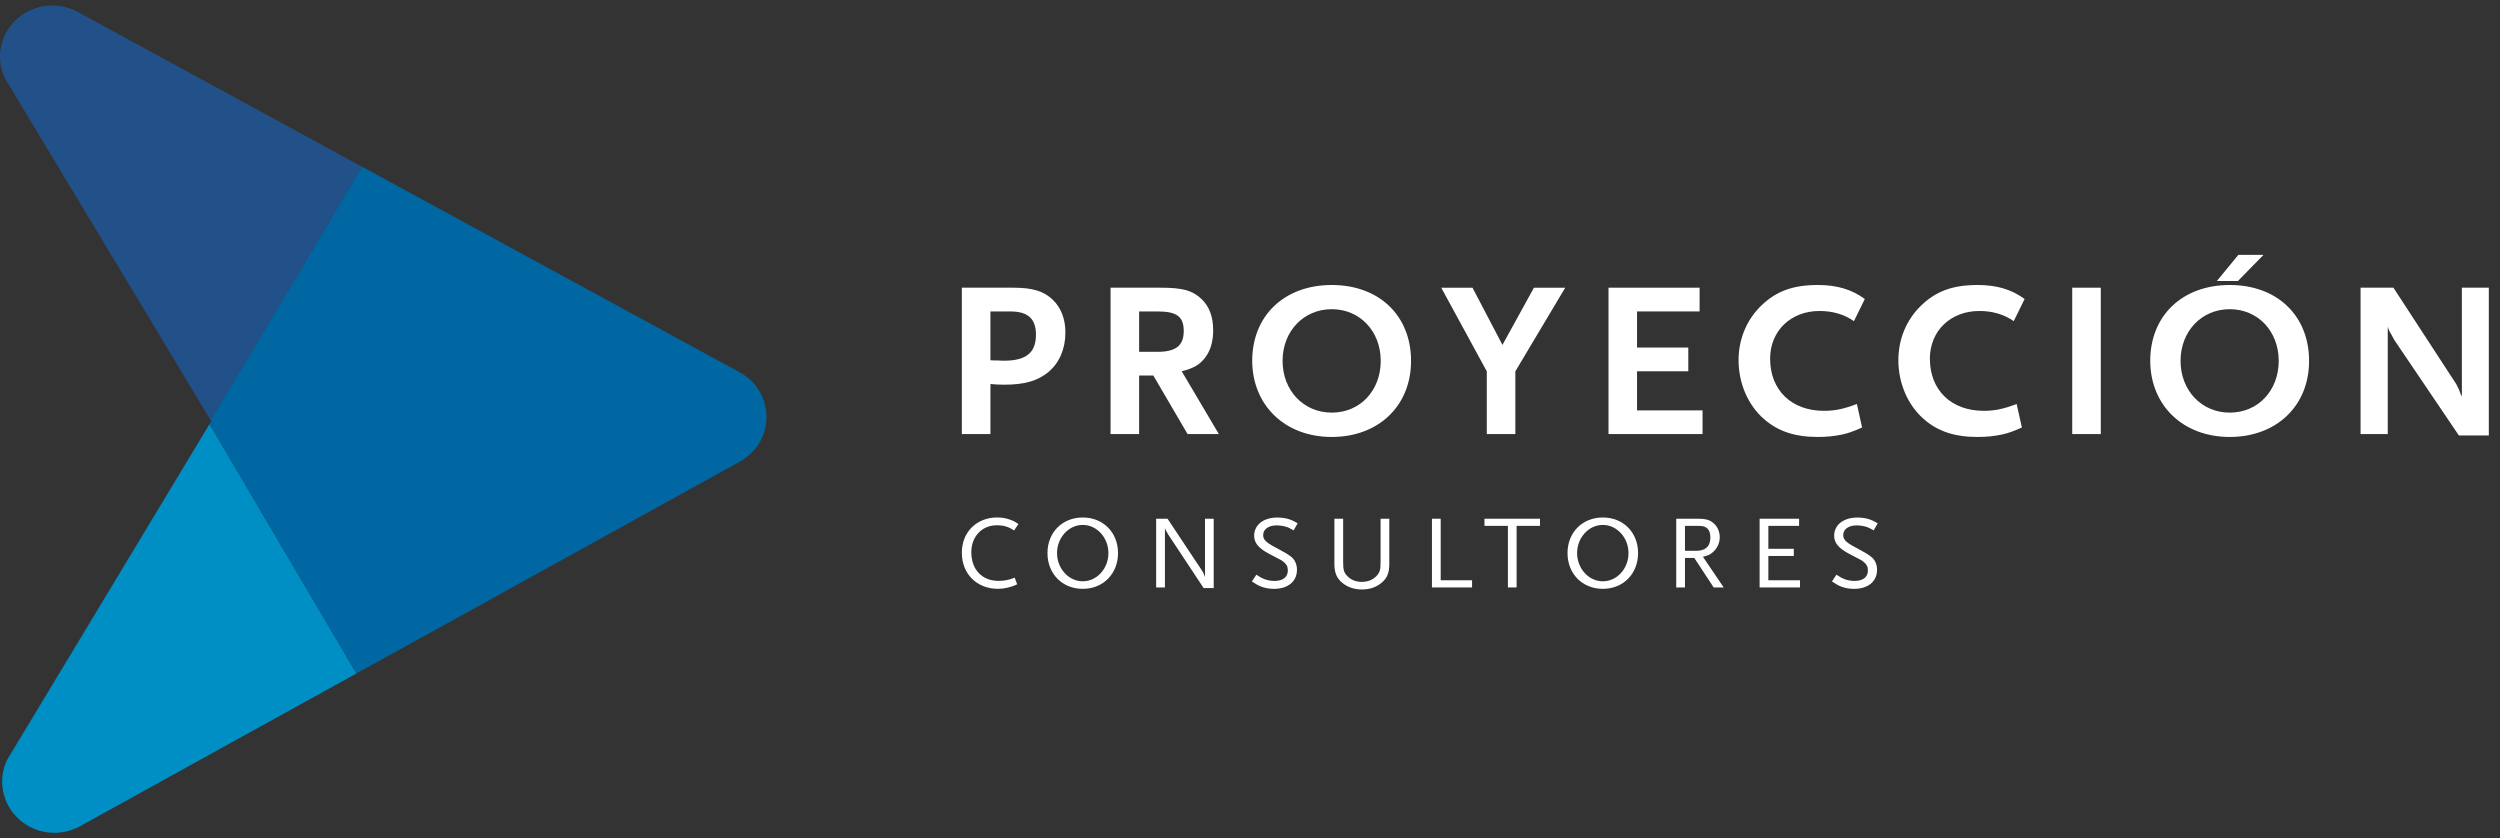 <svg width="167" height="56" viewBox="0 0 167 56" fill="none" xmlns="http://www.w3.org/2000/svg">
<rect x="0" y="0" width="167" height="56" fill="#333333" stroke="none"/>
<path d="M13.946 28.413L0.473 50.763C-0.172 52.114 0.151 53.709 1.264 54.72C2.378 55.733 4.028 55.921 5.35 55.188L23.811 44.988L13.996 28.328L13.945 28.412L13.946 28.413Z" fill="#008FC5"/>
<path d="M5.188 0.797C3.87 0.083 2.23 0.273 1.121 1.276C0.015 2.278 -0.311 3.861 0.316 5.206L14.072 28.072L24.188 11.141L5.188 0.797Z" fill="#225189"/>
<path d="M49.41 24.869L24.269 11.183L24.187 11.141L14.071 28.072L14.111 28.142L13.997 28.328L23.812 44.989L23.827 44.979L49.43 30.832C50.525 30.228 51.203 29.088 51.203 27.855V27.843C51.2 26.606 50.513 25.47 49.41 24.869Z" fill="#0067A2"/>
<path d="M70.036 24.85C69.322 25.441 68.446 25.697 67.084 25.697C66.704 25.697 66.492 25.682 66.161 25.652V28.996H64.251V19.218H67.673C68.975 19.218 69.702 19.439 70.32 20.017C70.884 20.566 71.168 21.304 71.168 22.21C71.168 23.292 70.777 24.227 70.035 24.849L70.036 24.85ZM67.491 20.805H66.16V24.065L66.4 24.077H66.642C66.854 24.095 66.991 24.095 67.067 24.095C68.552 24.095 69.202 23.558 69.202 22.358C69.202 21.294 68.67 20.805 67.49 20.805H67.491Z" fill="white"/>
<path d="M79.33 28.996L77.044 25.087H76.093V28.996H74.185V19.218H77.514C78.969 19.218 79.633 19.393 80.225 19.942C80.77 20.434 81.04 21.143 81.04 22.062C81.04 22.819 80.861 23.425 80.497 23.898C80.119 24.375 79.771 24.583 78.939 24.802L81.419 28.995H79.33V28.996ZM77.333 20.805H76.094V23.501H77.333C78.546 23.501 79.074 23.088 79.074 22.108C79.074 21.129 78.574 20.805 77.333 20.805Z" fill="white"/>
<path d="M88.962 29.189C85.842 29.189 83.663 27.087 83.648 24.107C83.648 21.082 85.798 19.038 88.962 19.038C92.126 19.038 94.258 21.083 94.258 24.107C94.258 27.131 92.064 29.189 88.962 29.189ZM88.962 20.654C87.07 20.654 85.676 22.138 85.676 24.107C85.676 26.076 87.07 27.563 88.962 27.563C90.855 27.563 92.233 26.094 92.233 24.107C92.233 22.12 90.837 20.654 88.962 20.654Z" fill="white"/>
<path d="M101.225 24.805V28.997H99.318V24.805L96.275 19.219H98.363L100.364 23.04L102.467 19.219H104.556L101.225 24.805Z" fill="white"/>
<path d="M107.448 28.996V19.218H113.533V20.804H109.354V23.216H112.778V24.802H109.354V27.414H113.73V28.995H107.448V28.996Z" fill="white"/>
<path d="M123.843 21.453C123.192 20.997 122.421 20.774 121.541 20.774C119.62 20.774 118.244 22.107 118.244 23.959C118.244 26.064 119.666 27.443 121.845 27.443C122.559 27.443 123.149 27.326 124.039 26.985L124.389 28.556C123.754 28.837 123.497 28.927 123.039 29.03C122.558 29.132 122.026 29.189 121.438 29.189C119.877 29.189 118.759 28.806 117.819 27.98C116.757 27.045 116.136 25.591 116.136 24.065C116.136 22.638 116.682 21.351 117.667 20.401C118.666 19.439 119.786 19.038 121.437 19.038C122.707 19.038 123.705 19.336 124.57 19.973L123.843 21.453Z" fill="white"/>
<path d="M134.519 21.453C133.868 20.997 133.095 20.774 132.218 20.774C130.294 20.774 128.916 22.107 128.916 23.959C128.916 26.064 130.341 27.443 132.518 27.443C133.232 27.443 133.821 27.326 134.712 26.985L135.062 28.556C134.427 28.837 134.17 28.927 133.712 29.03C133.23 29.132 132.699 29.189 132.107 29.189C130.55 29.189 129.428 28.806 128.492 27.98C127.431 27.045 126.811 25.591 126.811 24.065C126.811 22.638 127.355 21.351 128.341 20.401C129.34 19.439 130.46 19.038 132.107 19.038C133.381 19.038 134.379 19.336 135.243 19.973L134.517 21.453H134.519Z" fill="white"/>
<path d="M138.425 28.996V19.218H140.333V28.996H138.425Z" fill="white"/>
<path d="M148.947 29.189C145.828 29.189 143.648 27.087 143.636 24.107C143.636 21.082 145.783 19.038 148.947 19.038C152.111 19.038 154.246 21.083 154.246 24.107C154.246 27.131 152.052 29.189 148.947 29.189ZM148.947 20.654C147.056 20.654 145.661 22.138 145.661 24.107C145.661 26.076 147.057 27.563 148.947 27.563C150.837 27.563 152.218 26.094 152.218 24.107C152.218 22.12 150.825 20.654 148.947 20.654ZM149.492 18.773H148.084L149.524 17.023H151.204L149.492 18.773Z" fill="white"/>
<path d="M164.254 29.09L159.97 22.756C159.939 22.717 159.864 22.581 159.758 22.373C159.683 22.256 159.654 22.18 159.638 22.165C159.577 22.047 159.549 21.987 159.502 21.825V28.996H157.686V19.218H159.88L164.073 25.651C164.087 25.681 164.134 25.75 164.178 25.859C164.224 25.961 164.254 26.018 164.271 26.049L164.36 26.302L164.453 26.48V19.218H166.253V29.089H164.255L164.254 29.09Z" fill="white"/>
<path d="M67.741 35.438C67.387 35.191 67.044 35.088 66.589 35.088C65.595 35.088 64.884 35.839 64.884 36.888C64.884 38.044 65.6 38.803 66.701 38.803C67.102 38.803 67.407 38.74 67.782 38.586L67.947 39.032C67.662 39.156 67.548 39.201 67.312 39.256C67.078 39.31 66.885 39.334 66.667 39.334C65.252 39.334 64.251 38.336 64.251 36.925C64.251 35.514 65.267 34.567 66.611 34.567C66.916 34.567 67.213 34.612 67.491 34.721C67.696 34.79 67.794 34.844 68.031 35.005L67.739 35.438H67.741Z" fill="white"/>
<path d="M72.329 39.335C70.966 39.335 69.971 38.334 69.971 36.947C69.971 35.561 70.966 34.568 72.329 34.568C73.692 34.568 74.684 35.569 74.684 36.947C74.684 38.325 73.694 39.335 72.329 39.335ZM72.329 35.065C71.385 35.065 70.61 35.915 70.61 36.946C70.61 37.977 71.385 38.831 72.329 38.831C73.273 38.831 74.042 37.98 74.042 36.946C74.042 35.912 73.27 35.065 72.329 35.065Z" fill="white"/>
<path d="M80.403 39.283L78.034 35.701C78.013 35.665 77.978 35.61 77.943 35.538C77.912 35.493 77.892 35.462 77.885 35.439C77.857 35.388 77.842 35.352 77.817 35.261V39.241H77.231V34.651H77.992L80.317 38.152C80.338 38.18 80.359 38.219 80.381 38.264C80.409 38.334 80.416 38.337 80.467 38.472C80.472 38.48 80.479 38.511 80.495 38.542V34.651H81.076V39.283H80.405H80.403Z" fill="white"/>
<path d="M86.412 35.427C86.172 35.288 86.07 35.243 85.923 35.191C85.743 35.134 85.46 35.095 85.276 35.095C84.744 35.095 84.379 35.352 84.379 35.741C84.379 36.085 84.586 36.26 85.538 36.751C85.857 36.92 86.106 37.071 86.278 37.218C86.505 37.405 86.638 37.719 86.638 38.054C86.638 38.841 86.041 39.336 85.095 39.336C84.778 39.336 84.479 39.276 84.23 39.179C84.053 39.113 83.931 39.04 83.626 38.841L83.924 38.389C84.186 38.561 84.301 38.624 84.465 38.687C84.673 38.763 84.899 38.806 85.142 38.806C85.695 38.806 86.028 38.549 86.028 38.112C86.028 37.979 86.007 37.865 85.959 37.783C85.881 37.644 85.744 37.512 85.562 37.406C85.483 37.364 85.218 37.231 84.779 36.996C84.074 36.627 83.777 36.264 83.777 35.793C83.777 35.063 84.394 34.572 85.325 34.572C85.594 34.572 85.873 34.608 86.114 34.684C86.308 34.75 86.422 34.804 86.684 34.955L86.414 35.429L86.412 35.427Z" fill="white"/>
<path d="M92.265 38.949C91.917 39.23 91.486 39.377 90.977 39.377C90.469 39.377 90.033 39.23 89.686 38.949C89.295 38.639 89.138 38.267 89.138 37.667V34.651H89.722V37.498C89.722 38.065 89.762 38.225 89.991 38.472C90.224 38.725 90.566 38.87 90.972 38.87C91.378 38.87 91.718 38.725 91.952 38.472C92.18 38.225 92.223 38.065 92.223 37.498V34.651H92.805V37.667C92.805 38.279 92.654 38.638 92.265 38.949Z" fill="white"/>
<path d="M95.654 39.241V34.651H96.238V38.762H98.334V39.241H95.655H95.654Z" fill="white"/>
<path d="M101.309 35.128V39.241H100.728V35.128H99.163V34.651H102.871V35.128H101.308H101.309Z" fill="white"/>
<path d="M107.071 39.335C105.706 39.335 104.71 38.334 104.71 36.947C104.71 35.561 105.705 34.568 107.071 34.568C108.438 34.568 109.423 35.569 109.423 36.947C109.423 38.325 108.436 39.335 107.071 39.335ZM107.071 35.065C106.124 35.065 105.351 35.915 105.351 36.946C105.351 37.977 106.124 38.831 107.071 38.831C108.019 38.831 108.784 37.98 108.784 36.946C108.784 35.912 108.006 35.065 107.071 35.065Z" fill="white"/>
<path d="M114.473 39.241L113.18 37.272H112.556V39.241H111.972V34.651H113.401C113.969 34.651 114.237 34.732 114.509 34.989C114.739 35.206 114.88 35.537 114.88 35.891C114.88 36.244 114.73 36.597 114.467 36.841C114.273 37.031 114.104 37.115 113.756 37.193L115.142 39.241H114.473ZM113.998 35.261C113.857 35.149 113.733 35.128 113.317 35.128H112.556V36.795H113.317C113.935 36.795 114.254 36.485 114.254 35.893C114.254 35.601 114.171 35.393 113.998 35.26V35.261Z" fill="white"/>
<path d="M117.542 39.241V34.651H120.18V35.128H118.126V36.66H119.826V37.139H118.126V38.762H120.241V39.241H117.542Z" fill="white"/>
<path d="M125.16 35.427C124.917 35.288 124.819 35.243 124.671 35.191C124.491 35.134 124.208 35.095 124.024 35.095C123.489 35.095 123.127 35.352 123.127 35.741C123.127 36.085 123.335 36.26 124.285 36.751C124.605 36.92 124.853 37.071 125.024 37.218C125.252 37.405 125.388 37.719 125.388 38.054C125.388 38.841 124.791 39.336 123.844 39.336C123.524 39.336 123.226 39.276 122.979 39.179C122.799 39.113 122.68 39.04 122.375 38.841L122.673 38.389C122.936 38.561 123.05 38.624 123.214 38.687C123.419 38.763 123.648 38.806 123.889 38.806C124.445 38.806 124.777 38.549 124.777 38.112C124.777 37.979 124.755 37.865 124.705 37.783C124.629 37.644 124.491 37.512 124.307 37.406C124.228 37.364 123.966 37.231 123.524 36.996C122.822 36.627 122.522 36.264 122.522 35.793C122.522 35.063 123.143 34.572 124.073 34.572C124.342 34.572 124.621 34.608 124.863 34.684C125.052 34.75 125.167 34.804 125.431 34.955L125.161 35.429L125.16 35.427Z" fill="white"/>
</svg>
